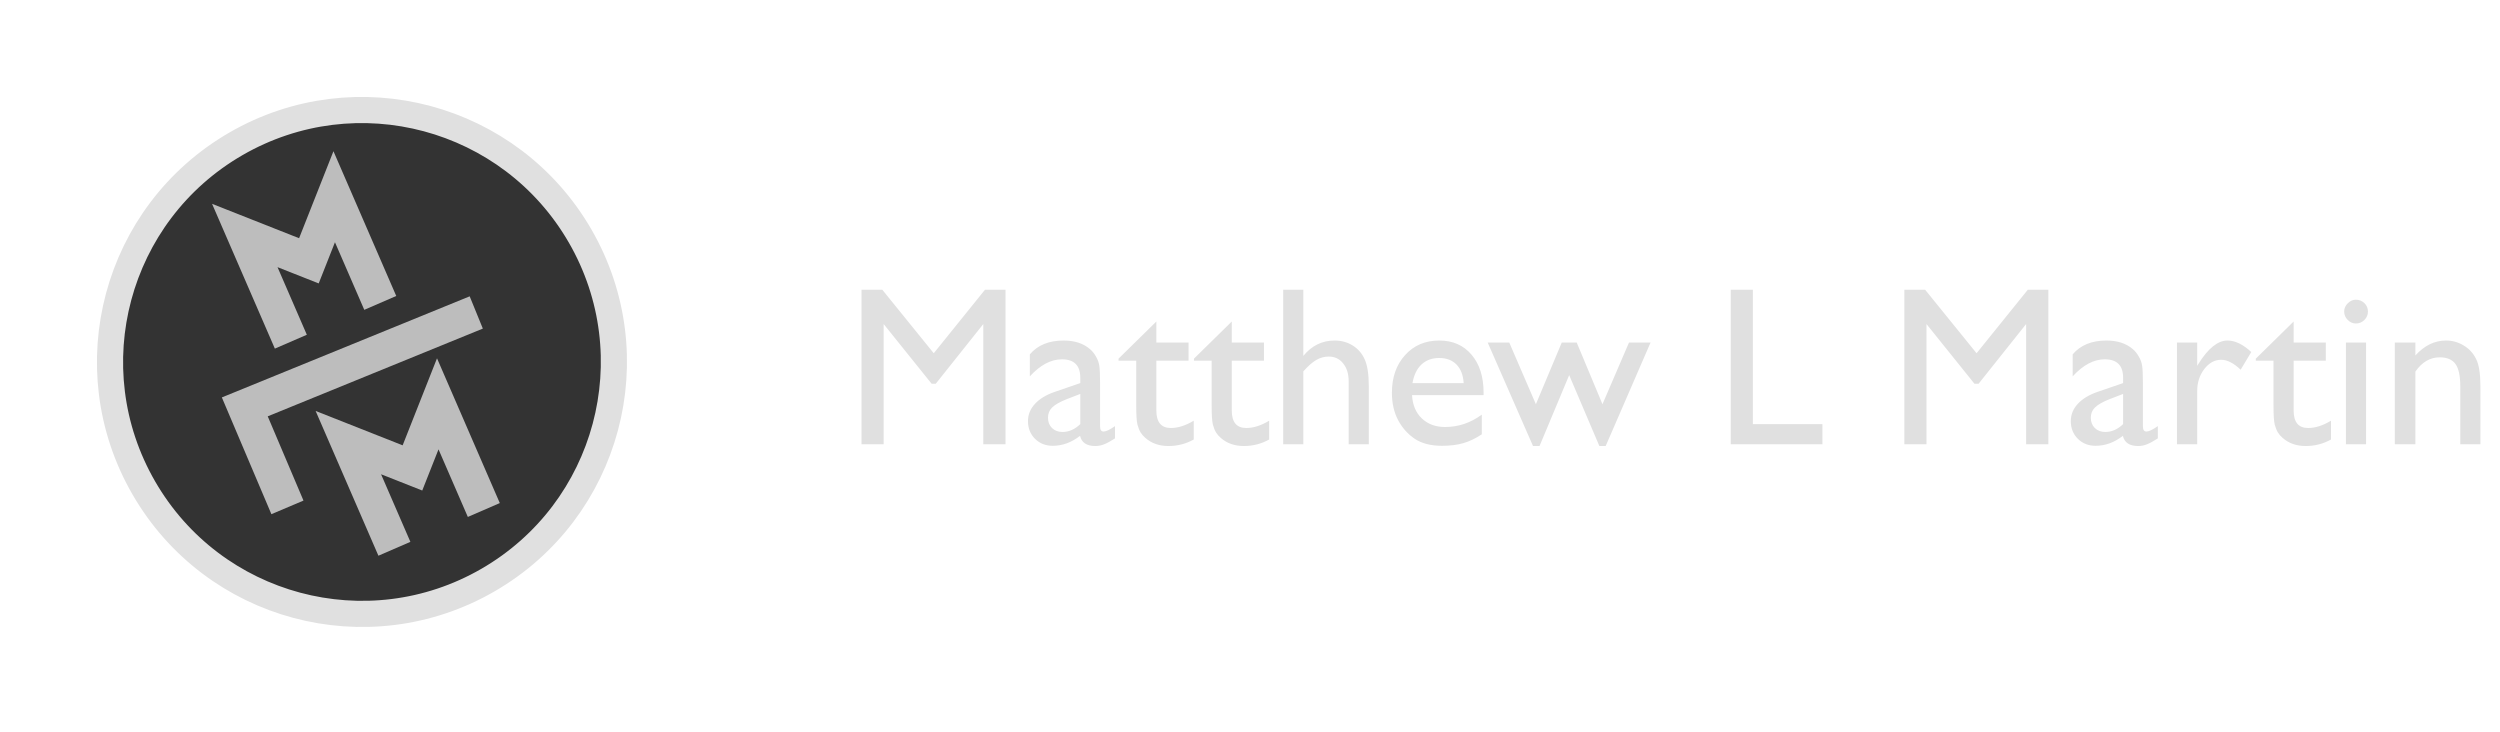 <svg width="287" height="84" viewBox="0 0 287 84" fill="none" xmlns="http://www.w3.org/2000/svg">
<path d="M113.072 33.265H115.434V51H112.882V37.2L107.423 44.056H106.953L101.443 37.2V51H98.904V33.265H101.291L107.194 40.552L113.072 33.265ZM126.288 43.98V48.943C126.288 49.341 126.424 49.54 126.694 49.54C126.974 49.54 127.41 49.333 128.002 48.918V50.327C127.477 50.666 127.054 50.894 126.732 51.013C126.419 51.14 126.089 51.203 125.742 51.203C124.752 51.203 124.168 50.814 123.99 50.035C123.008 50.797 121.963 51.178 120.854 51.178C120.042 51.178 119.365 50.911 118.823 50.378C118.282 49.836 118.011 49.159 118.011 48.347C118.011 47.61 118.273 46.954 118.798 46.379C119.331 45.795 120.084 45.334 121.058 44.995L124.016 43.98V43.357C124.016 41.953 123.313 41.25 121.908 41.25C120.647 41.25 119.42 41.902 118.227 43.205V40.679C119.124 39.621 120.414 39.092 122.099 39.092C123.36 39.092 124.371 39.422 125.133 40.082C125.387 40.294 125.615 40.577 125.818 40.933C126.021 41.28 126.148 41.631 126.199 41.986C126.258 42.333 126.288 42.998 126.288 43.98ZM124.016 48.69V45.224L122.467 45.82C121.68 46.133 121.121 46.451 120.791 46.773C120.469 47.086 120.309 47.479 120.309 47.953C120.309 48.435 120.461 48.829 120.766 49.134C121.079 49.438 121.481 49.591 121.972 49.591C122.708 49.591 123.389 49.29 124.016 48.69ZM128.408 41.174L132.75 36.908V39.32H136.444V41.402H132.75V47.128C132.75 48.465 133.304 49.134 134.413 49.134C135.243 49.134 136.118 48.855 137.041 48.296V50.454C136.152 50.953 135.183 51.203 134.134 51.203C133.076 51.203 132.196 50.894 131.493 50.276C131.273 50.09 131.091 49.883 130.947 49.654C130.803 49.417 130.681 49.113 130.579 48.74C130.486 48.359 130.439 47.64 130.439 46.582V41.402H128.408V41.174ZM137.066 41.174L141.408 36.908V39.32H145.103V41.402H141.408V47.128C141.408 48.465 141.963 49.134 143.071 49.134C143.901 49.134 144.777 48.855 145.699 48.296V50.454C144.811 50.953 143.841 51.203 142.792 51.203C141.734 51.203 140.854 50.894 140.151 50.276C139.931 50.09 139.749 49.883 139.605 49.654C139.462 49.417 139.339 49.113 139.237 48.74C139.144 48.359 139.098 47.64 139.098 46.582V41.402H137.066V41.174ZM147.312 33.265H149.622V40.856C150.587 39.68 151.785 39.092 153.215 39.092C153.993 39.092 154.692 39.286 155.31 39.676C155.927 40.065 156.384 40.602 156.681 41.288C156.985 41.974 157.138 42.993 157.138 44.348V51H154.827V43.776C154.827 42.922 154.616 42.236 154.192 41.72C153.778 41.195 153.228 40.933 152.542 40.933C152.034 40.933 151.556 41.064 151.107 41.326C150.659 41.589 150.164 42.024 149.622 42.634V51H147.312V33.265ZM170.315 45.363H162.102C162.161 46.48 162.533 47.369 163.219 48.029C163.913 48.69 164.806 49.02 165.897 49.02C167.421 49.02 168.826 48.546 170.112 47.598V49.857C169.401 50.331 168.695 50.67 167.992 50.873C167.298 51.076 166.481 51.178 165.542 51.178C164.256 51.178 163.215 50.911 162.419 50.378C161.623 49.845 160.984 49.13 160.502 48.232C160.028 47.327 159.791 46.282 159.791 45.097C159.791 43.319 160.295 41.876 161.302 40.768C162.309 39.65 163.617 39.092 165.225 39.092C166.773 39.092 168.009 39.633 168.932 40.717C169.854 41.8 170.315 43.252 170.315 45.071V45.363ZM162.152 43.98H168.03C167.971 43.057 167.696 42.346 167.205 41.847C166.714 41.347 166.054 41.098 165.225 41.098C164.395 41.098 163.714 41.347 163.181 41.847C162.656 42.346 162.313 43.057 162.152 43.98ZM187.01 39.32H189.485L184.331 51.203H183.607L180.142 43.065L176.739 51.203H175.99L170.785 39.32H173.261L176.32 46.404L179.291 39.32H181.005L183.963 46.404L187.01 39.32ZM198.689 33.265H201.229V48.69H209.214V51H198.689V33.265ZM232.789 33.265H235.15V51H232.599V37.2L227.14 44.056H226.67L221.16 37.2V51H218.621V33.265H221.008L226.911 40.552L232.789 33.265ZM246.005 43.98V48.943C246.005 49.341 246.14 49.54 246.411 49.54C246.69 49.54 247.126 49.333 247.719 48.918V50.327C247.194 50.666 246.771 50.894 246.449 51.013C246.136 51.14 245.806 51.203 245.459 51.203C244.469 51.203 243.885 50.814 243.707 50.035C242.725 50.797 241.68 51.178 240.571 51.178C239.759 51.178 239.082 50.911 238.54 50.378C237.998 49.836 237.728 49.159 237.728 48.347C237.728 47.61 237.99 46.954 238.515 46.379C239.048 45.795 239.801 45.334 240.774 44.995L243.732 43.98V43.357C243.732 41.953 243.03 41.25 241.625 41.25C240.364 41.25 239.137 41.902 237.943 43.205V40.679C238.84 39.621 240.131 39.092 241.815 39.092C243.076 39.092 244.088 39.422 244.85 40.082C245.104 40.294 245.332 40.577 245.535 40.933C245.738 41.28 245.865 41.631 245.916 41.986C245.975 42.333 246.005 42.998 246.005 43.98ZM243.732 48.69V45.224L242.184 45.82C241.396 46.133 240.838 46.451 240.508 46.773C240.186 47.086 240.025 47.479 240.025 47.953C240.025 48.435 240.178 48.829 240.482 49.134C240.796 49.438 241.198 49.591 241.688 49.591C242.425 49.591 243.106 49.29 243.732 48.69ZM252.238 39.32V41.999L252.365 41.796C253.482 39.993 254.6 39.092 255.717 39.092C256.589 39.092 257.498 39.532 258.446 40.412L257.228 42.443C256.424 41.682 255.679 41.301 254.993 41.301C254.248 41.301 253.601 41.656 253.051 42.367C252.509 43.078 252.238 43.92 252.238 44.894V51H249.915V39.32H252.238ZM258.967 41.174L263.309 36.908V39.32H267.003V41.402H263.309V47.128C263.309 48.465 263.863 49.134 264.972 49.134C265.801 49.134 266.677 48.855 267.6 48.296V50.454C266.711 50.953 265.742 51.203 264.692 51.203C263.634 51.203 262.754 50.894 262.052 50.276C261.832 50.09 261.65 49.883 261.506 49.654C261.362 49.417 261.239 49.113 261.138 48.74C261.045 48.359 260.998 47.64 260.998 46.582V41.402H258.967V41.174ZM270.456 34.407C270.837 34.407 271.163 34.538 271.434 34.801C271.704 35.063 271.84 35.385 271.84 35.766C271.84 36.138 271.704 36.46 271.434 36.73C271.163 37.001 270.837 37.137 270.456 37.137C270.101 37.137 269.787 37.001 269.517 36.73C269.246 36.451 269.11 36.13 269.11 35.766C269.11 35.41 269.246 35.097 269.517 34.826C269.787 34.547 270.101 34.407 270.456 34.407ZM269.313 39.32H271.624V51H269.313V39.32ZM277.286 39.32V40.806C278.319 39.663 279.491 39.092 280.803 39.092C281.531 39.092 282.208 39.282 282.834 39.663C283.46 40.035 283.934 40.552 284.256 41.212C284.586 41.864 284.751 42.9 284.751 44.322V51H282.44V44.348C282.44 43.154 282.258 42.304 281.895 41.796C281.531 41.28 280.921 41.022 280.066 41.022C278.975 41.022 278.048 41.567 277.286 42.659V51H274.925V39.32H277.286Z" fill="#E0E0E0"/>
<circle cx="41.553" cy="41.553" r="28.919" transform="rotate(-30 41.553 41.553)" fill="#333333" stroke="#E0E0E0" stroke-width="3"/>
<path d="M45.277 63.001L39.99 50.811L47.349 53.718L50.255 46.359L55.542 58.549" stroke="#BDBDBD" stroke-width="4"/>
<path d="M54.675 35.87L28.102 46.709L32.998 58.247" stroke="#BDBDBD" stroke-width="4"/>
<path d="M33.389 39.225L28.102 27.035L35.461 29.942L38.367 22.584L43.654 34.773" stroke="#BDBDBD" stroke-width="4"/>
</svg>
